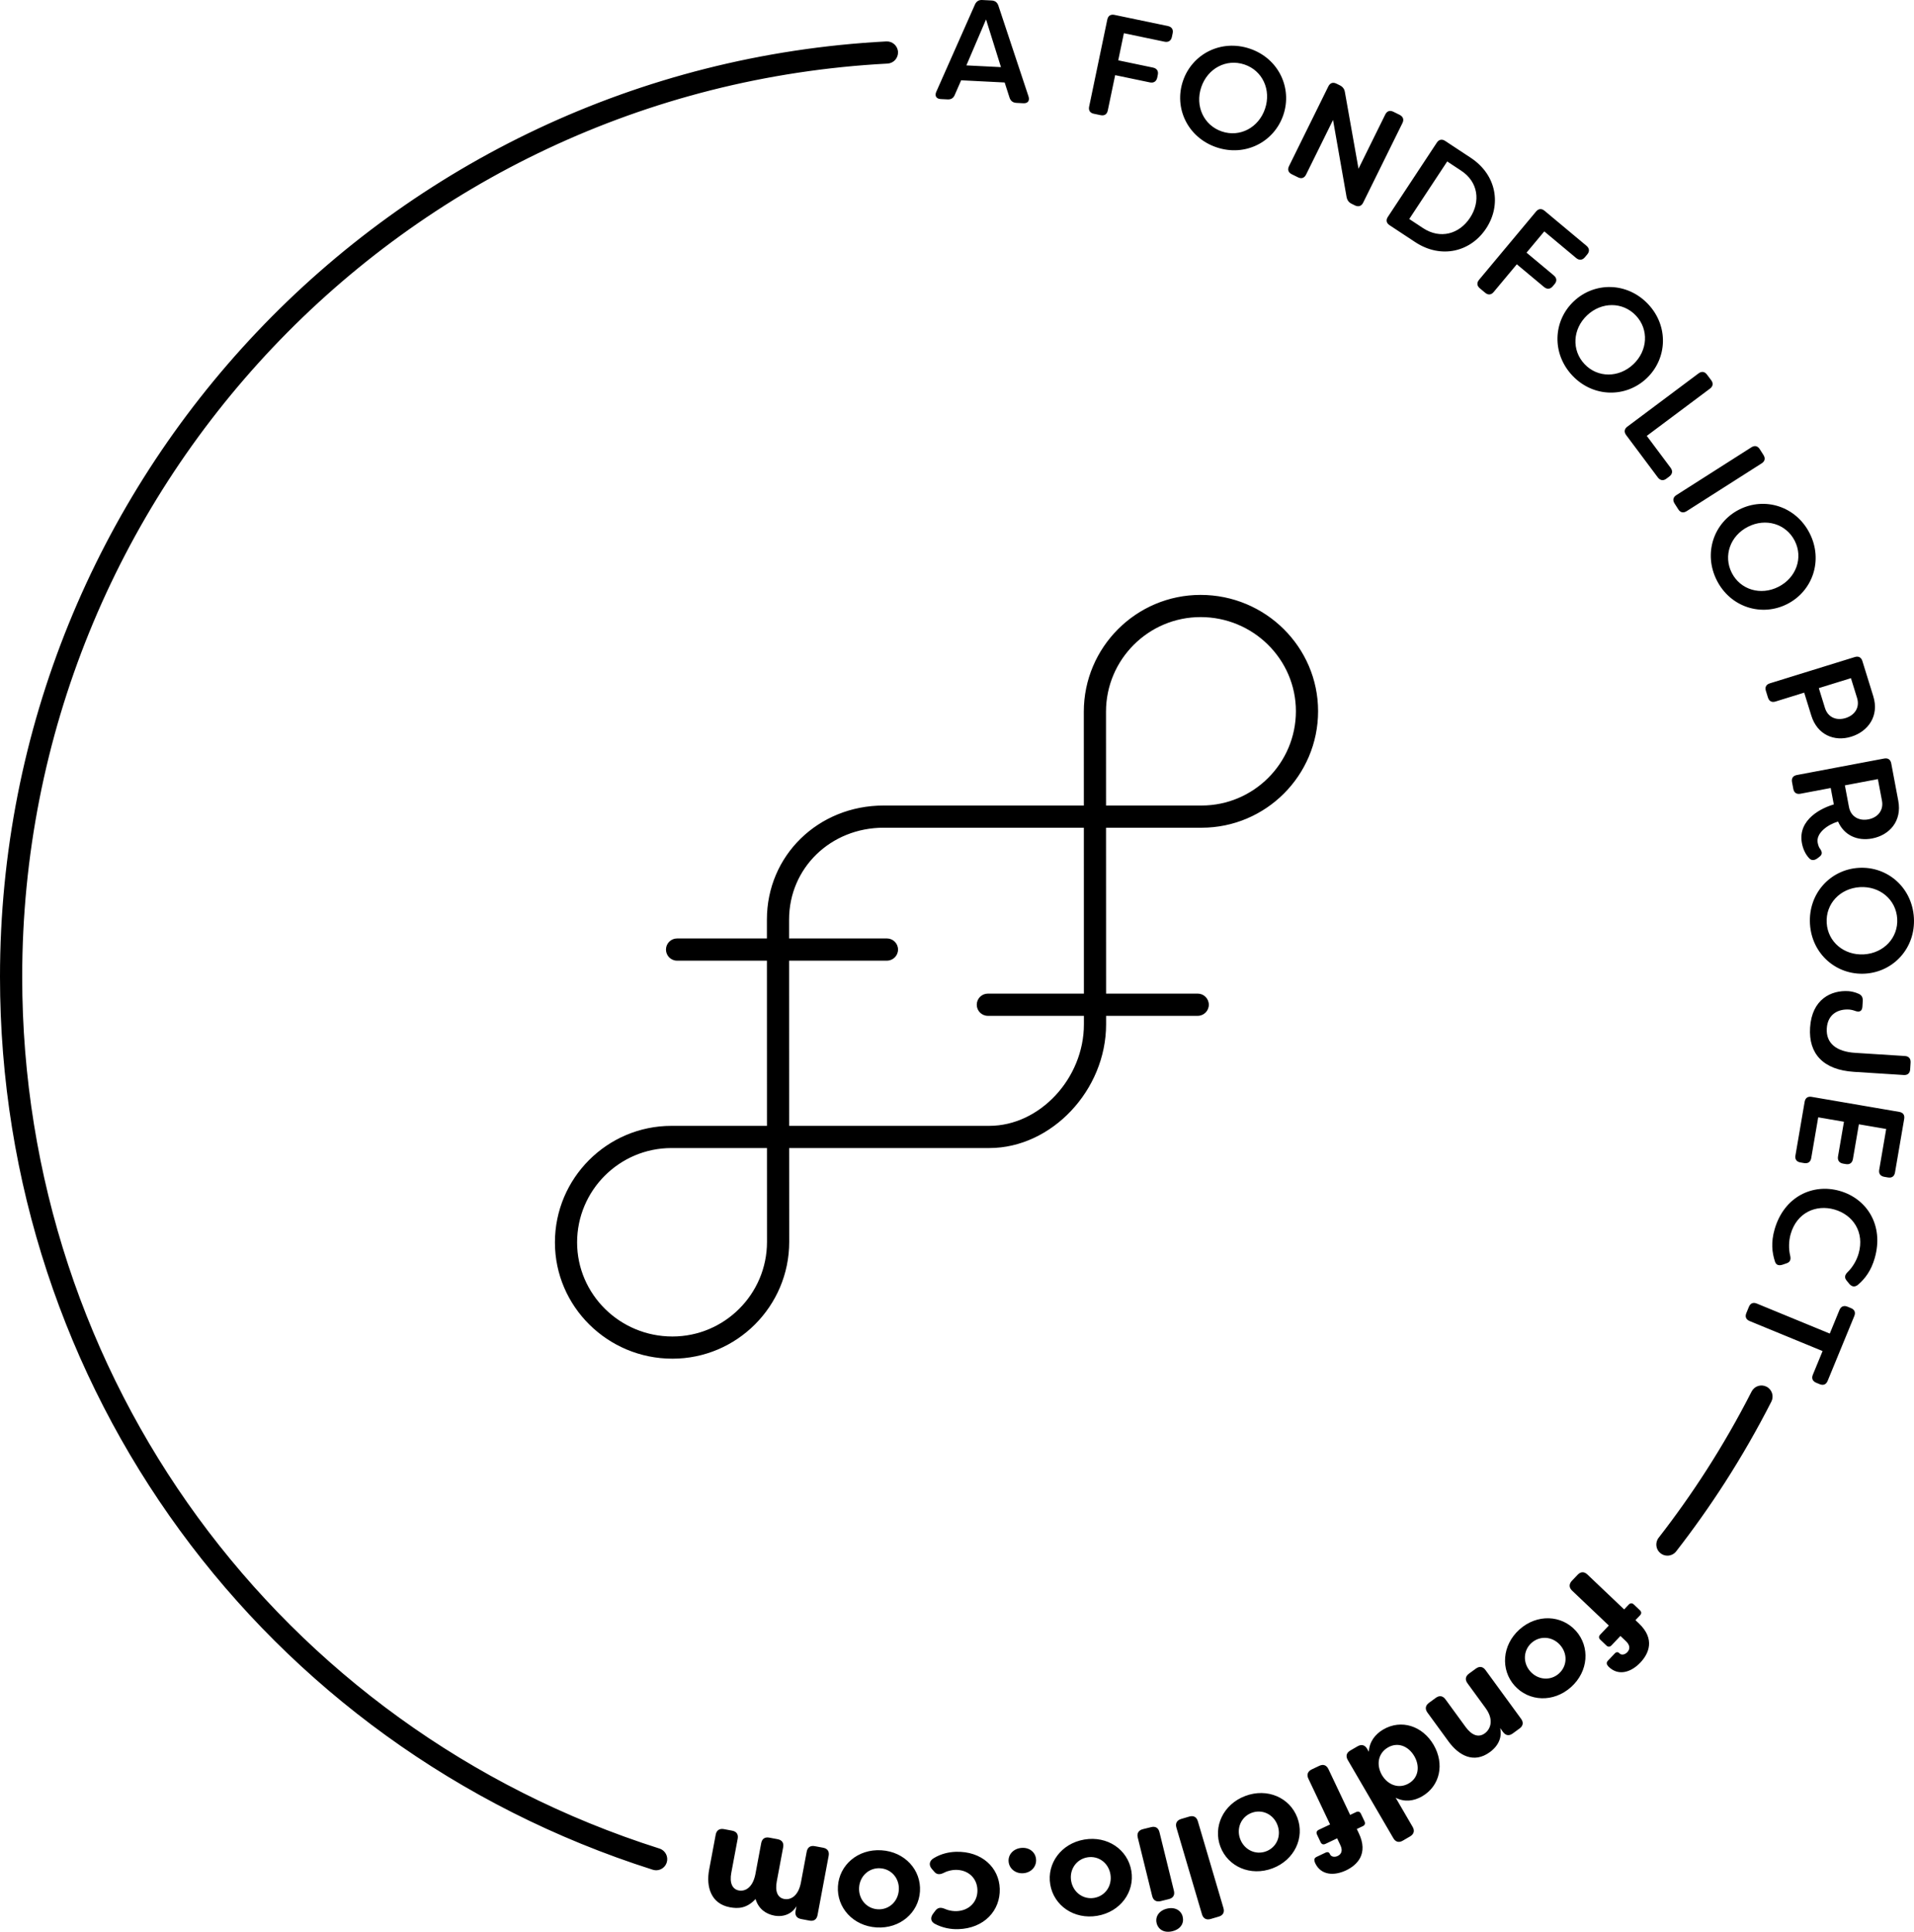 <svg width="156.579" height="158" viewBox="0 0 156.579 158" fill="black" xmlns="http://www.w3.org/2000/svg">
<path d="M76.596,7.504l3.161-7.132c0.12-0.266,0.315-0.386,0.597-0.371l0.767,0.039c0.283,0.015,0.465,0.154,0.557,0.43
		l2.462,7.416c0.113,0.348-0.053,0.577-0.418,0.558l-0.566-0.029c-0.294-0.015-0.477-0.154-0.569-0.43l-0.398-1.238l-3.56-0.18
		l-0.521,1.191C78,8.024,77.805,8.144,77.522,8.13l-0.566-0.028C76.591,8.083,76.449,7.84,76.596,7.504z M81.886,5.491l-1.221-3.902
		l-1.608,3.76L81.886,5.491z M95.933,2.718l-0.063,0.3c-0.065,0.312-0.288,0.458-0.6,0.393l-3.327-0.694L91.48,4.935l2.842,0.593
		c0.312,0.065,0.46,0.277,0.395,0.589L94.67,6.347c-0.066,0.312-0.289,0.458-0.601,0.393l-2.841-0.593l-0.603,2.888
		C90.56,9.348,90.35,9.485,90.039,9.42l-0.555-0.116c-0.312-0.065-0.449-0.274-0.384-0.586l1.485-7.116
		c0.065-0.312,0.274-0.449,0.586-0.384l4.367,0.911C95.85,2.194,95.999,2.406,95.933,2.718z M96.772,6.63
		c0.746-2.213,3.115-3.444,5.473-2.649c2.347,0.791,3.488,3.205,2.743,5.418c-0.746,2.213-3.115,3.444-5.463,2.652
		C97.166,11.257,96.025,8.843,96.772,6.63z M103.49,8.894c0.52-1.542-0.206-3.119-1.682-3.616c-1.487-0.501-3.018,0.314-3.538,1.857
		c-0.52,1.543,0.206,3.12,1.692,3.62C101.437,11.252,102.97,10.437,103.49,8.894z M105.451,13.586l3.217-6.519
		c0.141-0.285,0.378-0.366,0.663-0.225l0.276,0.136c0.232,0.115,0.371,0.288,0.414,0.547l1.115,6.275l2.188-4.434
		c0.141-0.286,0.379-0.366,0.664-0.225l0.508,0.251c0.285,0.141,0.377,0.383,0.236,0.669l-3.217,6.519
		c-0.141,0.285-0.388,0.361-0.675,0.22l-0.264-0.13c-0.233-0.115-0.36-0.283-0.415-0.547l-1.109-6.311l-2.204,4.466
		c-0.141,0.286-0.379,0.366-0.664,0.225l-0.508-0.25C105.391,14.109,105.31,13.872,105.451,13.586z M113.539,17.736l4.002-6.067
		c0.176-0.266,0.421-0.316,0.687-0.141l2.088,1.377c2.147,1.416,2.516,3.878,1.261,5.779c-1.253,1.901-3.662,2.531-5.809,1.115
		l-2.088-1.377C113.414,18.247,113.363,18.002,113.539,17.736z M116.41,18.654c1.418,0.936,2.97,0.489,3.847-0.84
		c0.877-1.33,0.683-2.942-0.742-3.867l-1.123-0.741l-3.105,4.707L116.41,18.654z M129.853,20.804l-0.197,0.236
		c-0.204,0.245-0.47,0.269-0.714,0.064l-2.609-2.178l-1.452,1.739l2.229,1.86c0.245,0.204,0.276,0.461,0.072,0.706l-0.152,0.181
		c-0.204,0.245-0.47,0.269-0.715,0.064l-2.229-1.86l-1.891,2.265c-0.204,0.245-0.453,0.267-0.698,0.063l-0.435-0.363
		c-0.245-0.204-0.267-0.453-0.063-0.698l4.659-5.58c0.204-0.245,0.453-0.267,0.698-0.063l3.424,2.858
		C130.026,20.302,130.057,20.56,129.853,20.804z M128.748,24.642c1.698-1.604,4.367-1.579,6.077,0.23
		c1.702,1.8,1.576,4.467-0.121,6.072c-1.698,1.605-4.367,1.579-6.069-0.222C126.925,28.913,127.05,26.246,128.748,24.642z
		 M133.618,29.795c1.183-1.118,1.283-2.851,0.213-3.983c-1.078-1.14-2.814-1.139-3.996-0.021c-1.183,1.118-1.283,2.851-0.205,3.992
		C130.698,30.914,132.435,30.913,133.618,29.795z M133.133,34.893l5.819-4.352c0.255-0.191,0.503-0.155,0.693,0.1l0.34,0.453
		c0.191,0.255,0.155,0.503-0.1,0.694l-5.167,3.864l1.949,2.608c0.191,0.255,0.153,0.519-0.102,0.71l-0.246,0.184
		c-0.255,0.191-0.51,0.145-0.7-0.109l-2.586-3.458C132.842,35.331,132.877,35.083,133.133,34.893z M137.141,40.494l6.135-3.908
		c0.269-0.171,0.513-0.117,0.684,0.152l0.305,0.478c0.171,0.269,0.117,0.514-0.152,0.685l-6.134,3.908
		c-0.269,0.171-0.513,0.117-0.684-0.152l-0.305-0.478C136.819,40.91,136.873,40.665,137.141,40.494z M142.279,41.677
		c2.081-1.058,4.635-0.28,5.763,1.939c1.122,2.208,0.248,4.73-1.833,5.788c-2.081,1.059-4.635,0.28-5.758-1.928
		C139.324,45.257,140.198,42.735,142.279,41.677z M145.493,47.995c1.45-0.738,2.035-2.372,1.33-3.76
		c-0.711-1.398-2.376-1.888-3.827-1.15c-1.45,0.738-2.035,2.372-1.324,3.77C142.377,48.243,144.042,48.733,145.493,47.995z
		 M151.444,60.255c-1.376,0.426-2.775-0.142-3.267-1.731l-0.58-1.872l-2.346,0.726c-0.304,0.094-0.526-0.023-0.62-0.327
		l-0.168-0.541c-0.094-0.304,0.022-0.526,0.327-0.62l6.946-2.15c0.304-0.094,0.526,0.023,0.62,0.327l0.894,2.886
		C153.746,58.554,152.83,59.826,151.444,60.255z M150.984,58.73c0.767-0.238,1.172-0.882,0.939-1.638l-0.503-1.624l-2.628,0.813
		l0.503,1.624C149.533,58.672,150.228,58.964,150.984,58.73z M150.019,65.797l-0.254-1.345l-2.481,0.469
		c-0.313,0.059-0.519-0.082-0.578-0.395l-0.105-0.557c-0.059-0.313,0.082-0.52,0.395-0.579l7.141-1.348
		c0.313-0.059,0.519,0.082,0.579,0.395l0.577,3.061c0.313,1.658-0.717,2.813-2.144,3.082c-1.206,0.227-2.295-0.263-2.783-1.384
		c-0.842,0.243-1.815,0.943-1.666,1.731c0.043,0.232,0.111,0.399,0.221,0.535c0.17,0.268,0.155,0.439-0.098,0.631l-0.146,0.112
		c-0.254,0.18-0.491,0.201-0.69-0.026c-0.302-0.327-0.491-0.76-0.577-1.212C147.04,66.996,149.096,66.055,150.019,65.797z
		 M151.259,66.007c0.146,0.777,0.807,1.156,1.583,1.01c0.788-0.148,1.262-0.754,1.118-1.519l-0.335-1.774l-2.701,0.51
		L151.259,66.007z M152.06,70.982c2.331-0.14,4.361,1.593,4.51,4.077c0.148,2.472-1.659,4.436-3.991,4.576
		c-2.331,0.14-4.361-1.593-4.51-4.066C147.921,73.085,149.729,71.121,152.06,70.982z M152.485,78.058
		c1.625-0.098,2.814-1.363,2.72-2.917c-0.094-1.566-1.425-2.679-3.049-2.582c-1.625,0.098-2.813,1.362-2.719,2.928
		C149.529,77.041,150.86,78.155,152.485,78.058z M151.209,81.067c0.212,0.013,0.562,0.083,0.849,0.219
		c0.253,0.11,0.346,0.317,0.329,0.588l-0.029,0.459c-0.022,0.353-0.219,0.471-0.543,0.367c-0.231-0.086-0.43-0.122-0.548-0.129
		c-0.871-0.055-1.748,0.362-1.823,1.539c-0.077,1.213,0.777,1.905,2.32,2.003l4.073,0.259c0.318,0.02,0.483,0.22,0.463,0.538
		l-0.035,0.553c-0.02,0.318-0.208,0.484-0.526,0.463l-4.073-0.259c-2.508-0.159-3.725-1.478-3.588-3.62
		C148.224,81.716,149.82,80.979,151.209,81.067z M154.304,92.34l-2.234-0.383l-0.487,2.839c-0.054,0.314-0.261,0.47-0.574,0.417
		l-0.233-0.04c-0.314-0.054-0.468-0.272-0.414-0.586l0.487-2.839l-2.106-0.361l-0.573,3.339c-0.053,0.314-0.269,0.457-0.583,0.403
		l-0.303-0.052c-0.314-0.054-0.458-0.258-0.404-0.572l0.752-4.387c0.053-0.314,0.258-0.459,0.573-0.405l7.166,1.229
		c0.315,0.054,0.459,0.258,0.405,0.572l-0.752,4.387c-0.054,0.314-0.258,0.458-0.573,0.405l-0.302-0.052
		c-0.314-0.054-0.471-0.26-0.417-0.574L154.304,92.34z M150.51,97.408c2.212,0.635,3.627,2.809,2.855,5.497
		c-0.29,1.01-0.774,1.669-1.376,2.184c-0.254,0.198-0.489,0.167-0.702-0.078l-0.208-0.257c-0.213-0.245-0.173-0.467,0.067-0.705
		c0.409-0.398,0.74-0.954,0.902-1.521c0.504-1.759-0.466-3.167-1.975-3.6c-1.509-0.433-3.079,0.246-3.583,2.004
		c-0.163,0.567-0.176,1.214-0.041,1.769c0.077,0.329-0.007,0.538-0.317,0.633l-0.313,0.107c-0.309,0.095-0.511,0.025-0.607-0.236
		c-0.257-0.773-0.337-1.607-0.038-2.651C145.947,97.866,148.299,96.773,150.51,97.408z M148.867,113.215l-0.284-0.117
		c-0.295-0.121-0.402-0.357-0.281-0.651l0.799-1.943l-5.97-2.455c-0.294-0.121-0.391-0.352-0.269-0.647l0.21-0.513
		c0.121-0.295,0.353-0.391,0.647-0.27l5.97,2.455l0.794-1.932c0.121-0.295,0.363-0.387,0.658-0.266l0.284,0.117
		c0.295,0.121,0.392,0.352,0.27,0.647l-2.181,5.304C149.392,113.24,149.161,113.336,148.867,113.215z M129.863,128.782l3.004,2.854
		l0.374-0.394c0.13-0.137,0.28-0.141,0.418-0.011l0.496,0.472c0.137,0.13,0.141,0.28,0.011,0.417l-0.374,0.394l0.283,0.268
		c1.344,1.277,0.815,2.468,0.115,3.204c-0.731,0.77-1.758,1.131-2.571,0.359c-0.043-0.041-0.086-0.098-0.121-0.147
		c-0.087-0.115-0.074-0.249,0.032-0.36l0.586-0.617c0.105-0.111,0.239-0.115,0.324-0.033l0.051,0.049
		c0.163,0.154,0.437,0.105,0.632-0.1c0.261-0.274,0.21-0.598-0.106-0.899l-0.454-0.431l-0.731,0.77
		c-0.13,0.137-0.281,0.141-0.418,0.011l-0.496-0.472c-0.137-0.13-0.141-0.28-0.011-0.417l0.707-0.745l-3.005-2.854
		c-0.265-0.252-0.264-0.544-0.012-0.81l0.464-0.488C129.314,128.537,129.597,128.529,129.863,128.782z M128.92,133.39
		c1.165,1.301,1.035,3.317-0.398,4.599c-1.433,1.283-3.451,1.187-4.615-0.115c-1.165-1.302-1.035-3.317,0.398-4.6
		C125.738,131.993,127.748,132.08,128.92,133.39z M125.192,136.709c0.637,0.712,1.662,0.778,2.339,0.172
		c0.686-0.613,0.726-1.631,0.089-2.343c-0.629-0.703-1.645-0.777-2.331-0.163C124.611,134.98,124.562,136.006,125.192,136.709z
		 M121.528,136.6l2.907,3.983c0.215,0.295,0.171,0.575-0.124,0.791l-0.562,0.41c-0.295,0.215-0.575,0.172-0.792-0.124l-0.236-0.324
		c0.172,0.736-0.116,1.443-0.84,1.971c-1.315,0.96-2.542,0.278-3.384-0.875l-1.724-2.363c-0.215-0.296-0.162-0.583,0.133-0.798
		l0.553-0.403c0.295-0.215,0.575-0.172,0.791,0.124l1.648,2.259c0.501,0.686,1.059,0.891,1.565,0.523s0.744-1.142,0.076-2.057
		l-1.488-2.039c-0.215-0.295-0.172-0.575,0.123-0.791l0.563-0.41C121.032,136.26,121.312,136.304,121.528,136.6z M117.281,142.715
		c0.897,1.539,0.543,3.344-0.935,4.205c-0.683,0.398-1.449,0.49-2.171,0.118l1.39,2.386c0.184,0.316,0.102,0.596-0.215,0.781
		l-0.591,0.344c-0.316,0.184-0.59,0.112-0.774-0.204l-3.726-6.392c-0.184-0.316-0.112-0.59,0.204-0.775l0.591-0.344
		c0.316-0.184,0.6-0.118,0.785,0.198l0.143,0.245c0.039-0.801,0.496-1.422,1.179-1.821
		C114.638,140.594,116.377,141.165,117.281,142.715z M113.05,145.181c0.497,0.83,1.395,1.153,2.201,0.684
		c0.816-0.476,0.918-1.423,0.449-2.229c-0.476-0.816-1.346-1.183-2.161-0.707C112.735,143.398,112.573,144.339,113.05,145.181z
		 M108.676,144.699l1.775,3.744l0.49-0.232c0.17-0.081,0.312-0.031,0.393,0.14l0.293,0.619c0.081,0.171,0.03,0.312-0.14,0.393
		l-0.491,0.233l0.168,0.352c0.793,1.675-0.129,2.595-1.046,3.03c-0.96,0.455-2.047,0.422-2.527-0.591
		c-0.025-0.054-0.044-0.122-0.059-0.181c-0.039-0.138,0.021-0.258,0.16-0.324l0.768-0.364c0.138-0.066,0.264-0.021,0.315,0.086
		l0.03,0.064c0.097,0.203,0.37,0.256,0.626,0.134c0.341-0.162,0.411-0.482,0.224-0.877l-0.268-0.566l-0.96,0.455
		c-0.171,0.081-0.312,0.031-0.393-0.14l-0.293-0.619c-0.081-0.171-0.031-0.312,0.14-0.393l0.928-0.44l-1.775-3.744
		c-0.157-0.331-0.051-0.603,0.28-0.76l0.607-0.288C108.251,144.273,108.519,144.368,108.676,144.699z M106.131,148.666
		c0.617,1.634-0.23,3.467-2.029,4.147c-1.8,0.68-3.647-0.137-4.264-1.77s0.23-3.467,2.029-4.147
		C103.667,146.216,105.51,147.021,106.131,148.666z M101.457,150.418c0.338,0.894,1.269,1.324,2.12,1.003
		c0.862-0.325,1.265-1.26,0.927-2.154c-0.333-0.883-1.254-1.317-2.115-0.992C101.538,148.596,101.124,149.535,101.457,150.418z
		 M97.993,148.962l2.093,7.096c0.104,0.351-0.032,0.6-0.383,0.703l-0.657,0.193c-0.35,0.104-0.611-0.029-0.715-0.379l-2.093-7.095
		c-0.104-0.351,0.043-0.603,0.394-0.707l0.656-0.194C97.641,148.476,97.89,148.612,97.993,148.962z M94.853,149.856l1.181,4.788
		c0.088,0.355-0.059,0.598-0.414,0.686l-0.664,0.164c-0.355,0.088-0.61-0.056-0.698-0.411l-1.181-4.788
		c-0.088-0.355,0.071-0.601,0.426-0.688l0.665-0.164C94.522,149.354,94.765,149.5,94.853,149.856z M96.751,156.764
		c0.129,0.527-0.15,1.021-0.837,1.191c-0.675,0.167-1.164-0.138-1.294-0.665c-0.127-0.515,0.186-1.018,0.84-1.179
		C96.112,155.949,96.624,156.248,96.751,156.764z M92.551,153.013c0.293,1.722-0.889,3.36-2.785,3.682
		c-1.897,0.323-3.554-0.832-3.847-2.554c-0.293-1.722,0.889-3.36,2.785-3.683C90.601,150.136,92.256,151.279,92.551,153.013z
		 M87.627,153.839c0.16,0.942,0.994,1.543,1.889,1.39c0.908-0.155,1.483-0.995,1.323-1.937c-0.159-0.931-0.98-1.533-1.887-1.378
		C88.056,152.066,87.469,152.908,87.627,153.839z M84.756,152.058c0.056,0.587-0.37,1.09-1.016,1.152
		c-0.634,0.061-1.171-0.35-1.228-0.937c-0.056-0.587,0.396-1.069,1.03-1.13C84.189,151.081,84.701,151.471,84.756,152.058z
		 M81.787,154.482c0.054,1.77-1.26,3.24-3.396,3.305c-0.578,0.018-1.278-0.091-1.939-0.449c-0.324-0.191-0.346-0.498-0.13-0.8
		l0.181-0.242c0.216-0.29,0.451-0.309,0.799-0.166c0.395,0.177,0.773,0.189,0.939,0.184c1.027-0.031,1.749-0.75,1.719-1.742
		c-0.031-0.992-0.795-1.665-1.822-1.634c-0.166,0.005-0.543,0.04-0.926,0.241c-0.338,0.164-0.585,0.16-0.807-0.117l-0.196-0.23
		c-0.233-0.288-0.197-0.632,0.186-0.856c0.592-0.361,1.249-0.499,1.804-0.516C80.311,151.397,81.734,152.747,81.787,154.482z
		 M75.26,154.7c-0.109,1.742-1.633,3.065-3.552,2.946c-1.919-0.12-3.268-1.622-3.159-3.365c0.108-1.742,1.633-3.065,3.552-2.946
		C74.021,151.455,75.37,152.945,75.26,154.7z M70.281,154.377c-0.059,0.954,0.613,1.729,1.519,1.785
		c0.918,0.058,1.67-0.629,1.73-1.582c0.059-0.942-0.602-1.716-1.52-1.773C71.104,152.75,70.34,153.435,70.281,154.377z
		 M67.79,151.789l-0.909,4.846c-0.067,0.359-0.301,0.519-0.661,0.452l-0.683-0.129c-0.36-0.067-0.519-0.301-0.452-0.661l0.074-0.394
		c-0.36,0.64-1.072,0.915-1.814,0.776c-0.683-0.128-1.29-0.542-1.534-1.356c-0.722,0.777-1.434,0.799-2.106,0.673
		c-1.542-0.289-1.955-1.675-1.691-3.077l0.537-2.864c0.067-0.359,0.313-0.517,0.673-0.45l0.672,0.126
		c0.36,0.068,0.519,0.302,0.452,0.661l-0.522,2.782c-0.156,0.835,0.083,1.348,0.617,1.448c0.498,0.094,1.12-0.21,1.347-1.295
		l0.482-2.574c0.067-0.359,0.301-0.519,0.661-0.452l0.683,0.128c0.36,0.068,0.519,0.302,0.452,0.661l-0.521,2.783
		c-0.157,0.835,0.071,1.346,0.605,1.445c0.534,0.1,1.16-0.238,1.37-1.351l0.472-2.516c0.067-0.359,0.301-0.519,0.661-0.452
		l0.683,0.128C67.698,151.195,67.857,151.429,67.79,151.789z M98.297,67.7c5.256,0,9.532-4.276,9.532-9.532
		c0-5.244-4.312-9.511-9.612-9.511c-5.267,0-9.554,4.286-9.554,9.554l0.003,7.673H72.292c-5.358,0-9.554,4.097-9.554,9.328l0,1.546
		h-7.349c-0.502,0-0.908,0.406-0.908,0.908s0.406,0.908,0.908,0.908h7.35l0.004,13.511h-7.814c-5.256,0-9.532,4.276-9.532,9.532
		c0,5.244,4.312,9.511,9.612,9.511c5.267,0,9.554-4.286,9.554-9.554L64.559,93.9h16.374c5.089,0,9.554-4.729,9.554-10.121l0-0.693
		h7.495c0.502,0,0.908-0.406,0.908-0.908s-0.406-0.908-0.908-0.908h-7.496L90.481,67.7H98.297z M98.217,50.472
		c4.299,0,7.797,3.452,7.797,7.695c0,4.255-3.462,7.717-7.717,7.717h-7.815l-0.003-7.674C90.479,53.944,93.95,50.472,98.217,50.472z
		 M55.008,109.313c-4.299,0-7.797-3.452-7.797-7.696c0-4.255,3.462-7.717,7.717-7.717h7.815l0.003,7.674
		C62.746,105.841,59.275,109.313,55.008,109.313z M80.814,83.086h7.857l0,0.693c0,4.424-3.616,8.305-7.738,8.305H64.558
		l-0.004-13.511h8.003c0.502,0,0.908-0.406,0.908-0.908s-0.406-0.908-0.908-0.908h-8.004l0-1.546c0-4.212,3.4-7.512,7.739-7.512
		h16.374l0.004,13.571h-7.856c-0.502,0-0.908,0.406-0.908,0.908S80.313,83.086,80.814,83.086z M54.543,152.336
		c0.152-0.478-0.113-0.988-0.59-1.14C22.767,141.295,1.816,112.64,1.816,79.893c0-39.787,31.094-72.596,70.788-74.692
		c0.501-0.026,0.885-0.453,0.859-0.954c-0.027-0.5-0.455-0.884-0.955-0.859C31.849,5.535,0,39.14,0,79.893
		c0,33.542,21.461,62.892,53.403,73.034c0.091,0.029,0.184,0.043,0.275,0.043C54.064,152.969,54.421,152.722,54.543,152.336z
		 M137.123,126.887c1.412-1.815,2.759-3.717,4.003-5.654c1.363-2.123,2.636-4.341,3.784-6.593c0.228-0.447,0.051-0.993-0.396-1.221
		c-0.449-0.229-0.994-0.05-1.221,0.397c-1.121,2.198-2.364,4.364-3.695,6.436c-1.214,1.892-2.529,3.749-3.908,5.521
		c-0.308,0.396-0.237,0.966,0.159,1.274c0.166,0.129,0.363,0.191,0.557,0.191C136.676,127.237,136.944,127.117,137.123,126.887z"/>
</svg>
